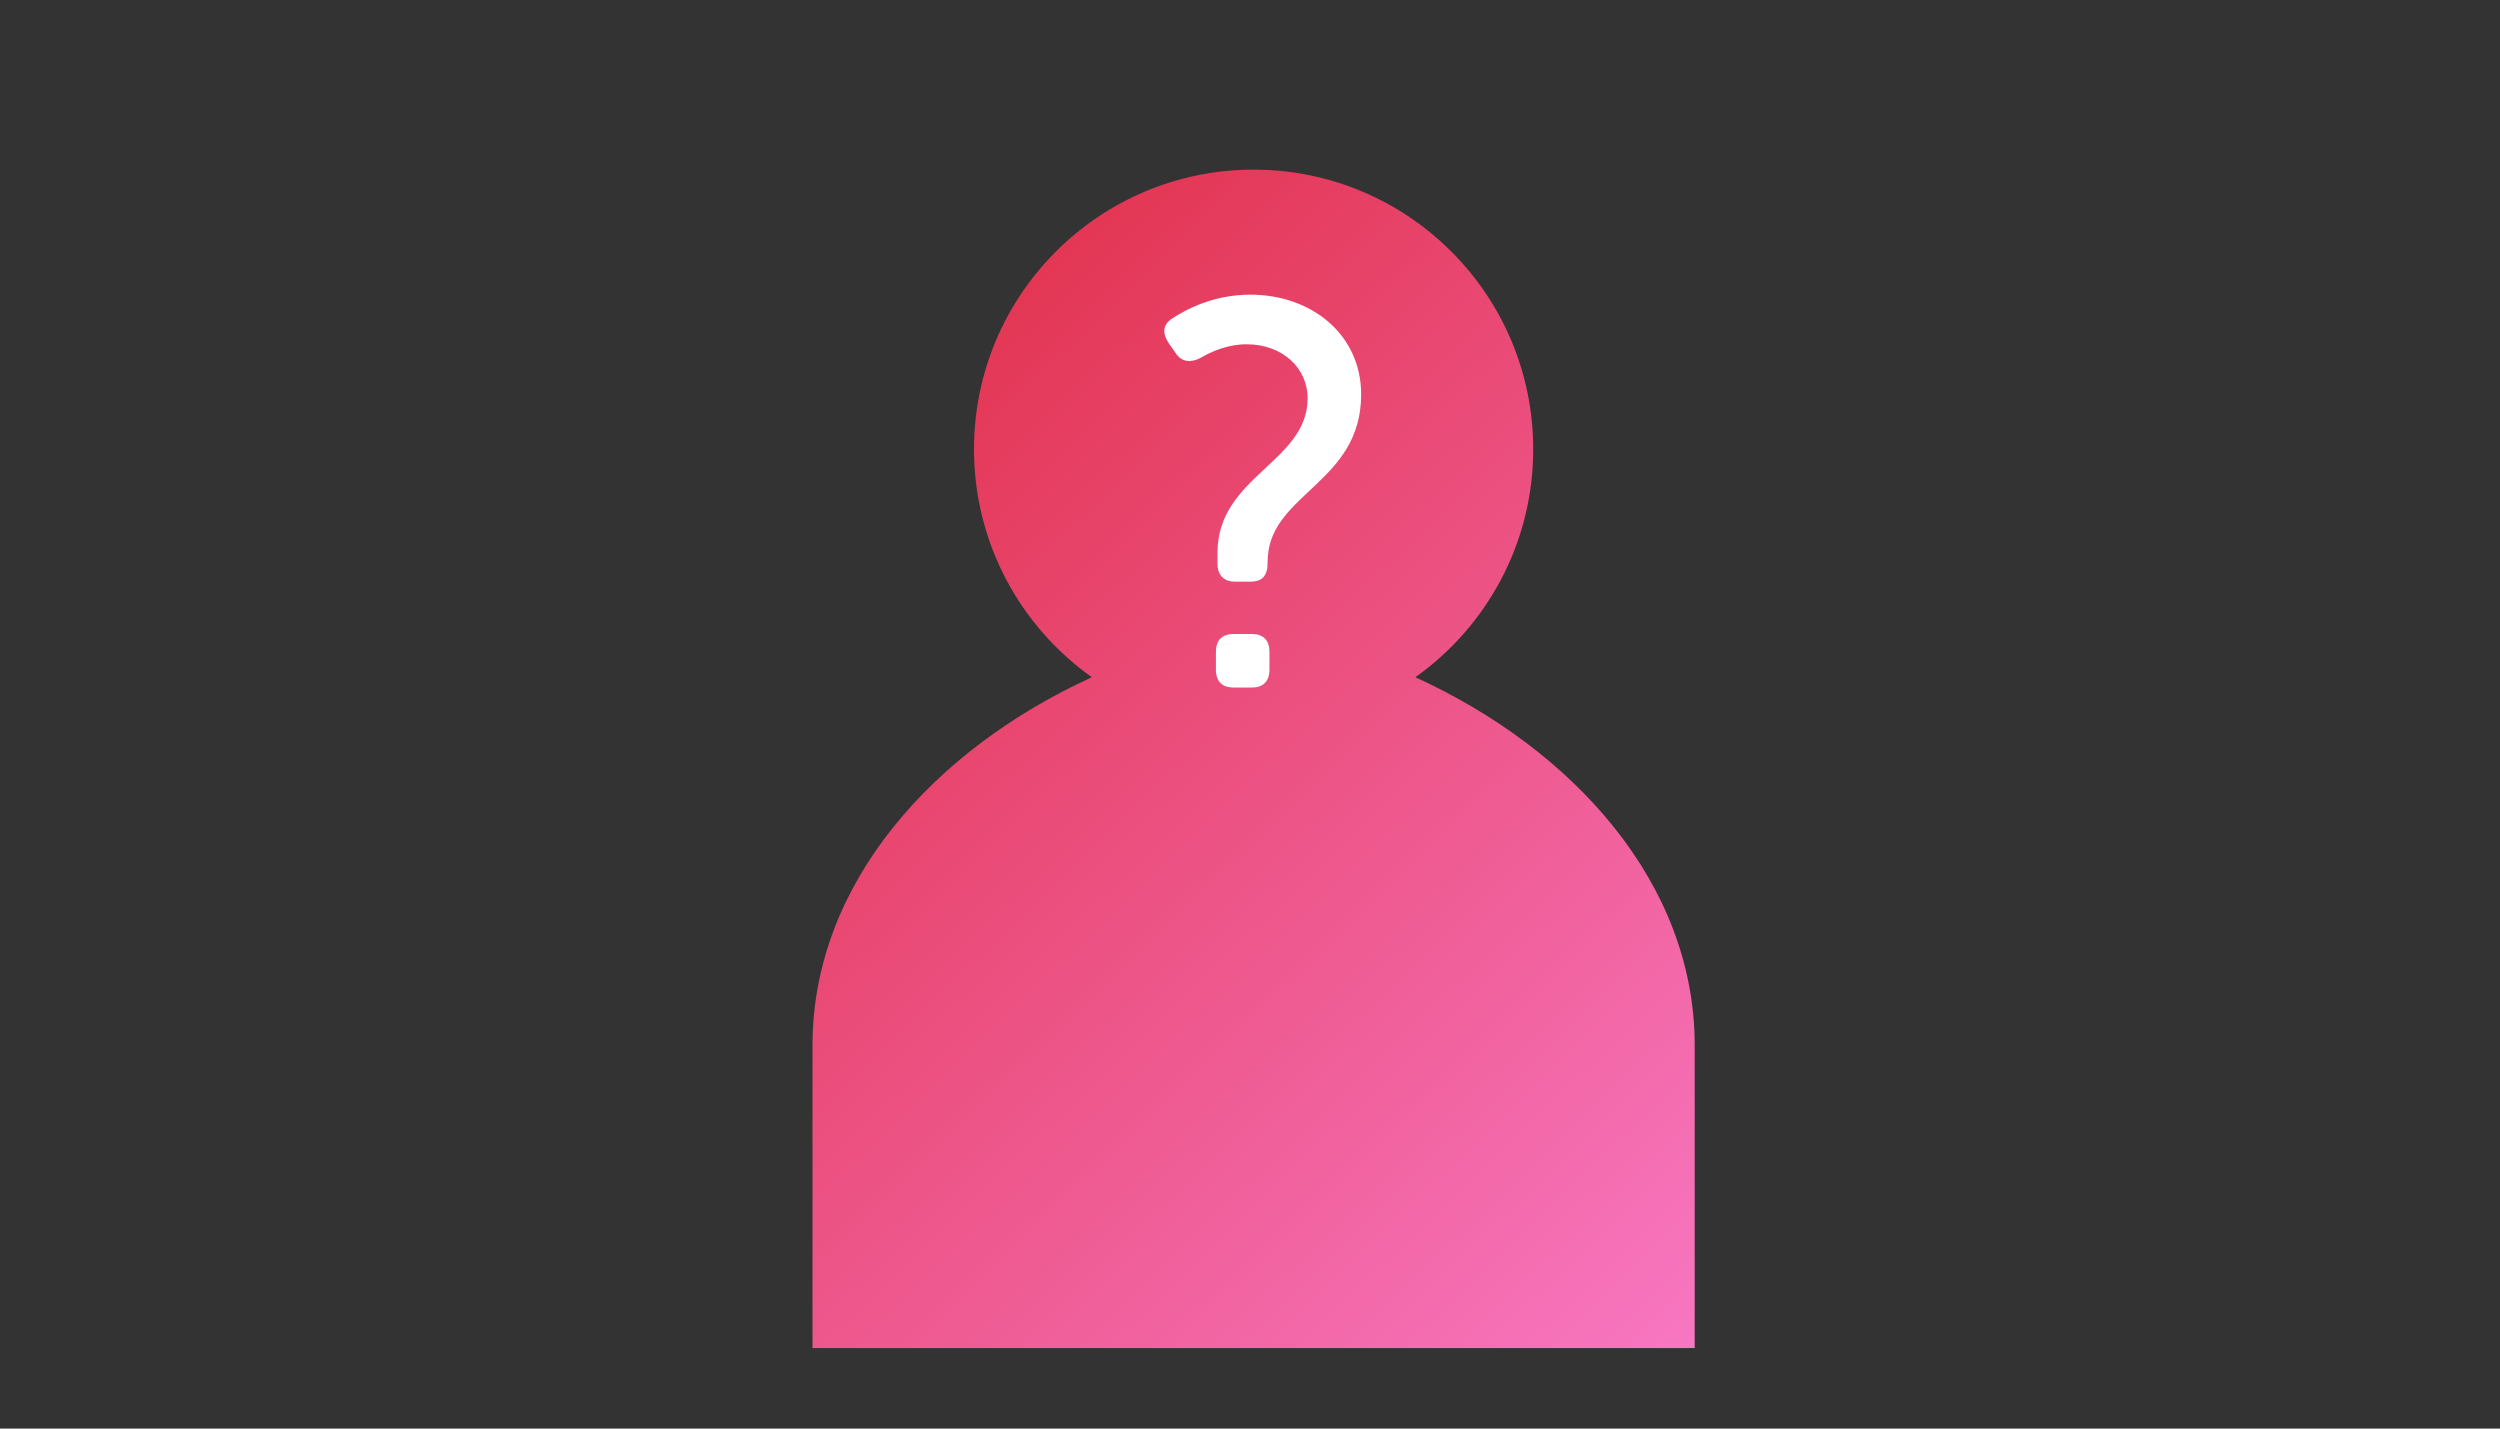 <svg xmlns="http://www.w3.org/2000/svg" width="280" height="160" viewBox="0 0 280 160">
    <rect x="0" y="0" width="280" height="160" fill="#333333" stroke="none"/>
    <defs>
        <linearGradient id="a" x1="100%" x2="-21.93%" y1="111.505%" y2="-56.14%">
            <stop offset="0%" stop-color="#F97CCA"/>
            <stop offset="100%" stop-color="#D60B0B"/>
        </linearGradient>
    </defs>
    <g fill="none" fill-rule="evenodd">
        <path fill="url(#a)" d="M158.521 75.85c7.984-5.676 13.198-14.993 13.198-25.535 0-17.295-14.02-31.315-31.316-31.315-17.295 0-31.315 14.02-31.315 31.315 0 10.542 5.214 19.86 13.198 25.535C104.664 83.895 91 98.89 91 117.076v33.904h98.806v-33.904c0-18.187-13.664-33.181-31.285-41.226"/>
        <path fill="#FFF" d="M136.181 73.028c0-1.345.713-2.017 1.96-2.017h2.078c1.247 0 1.959.672 1.959 2.017v1.955c0 1.345-.712 2.017-1.96 2.017h-2.077c-1.247 0-1.96-.672-1.96-2.017v-1.955zm.179-9.9v-1.223c0-8.555 10.093-10.144 10.093-17.294 0-3.422-2.85-6.05-6.828-6.05-2.197 0-4.037.856-5.165 1.528-1.069.55-2.138.489-2.79-.55l-.773-1.1c-.712-1.1-.712-2.017.357-2.75 1.662-1.1 4.75-2.689 8.787-2.689 6.768 0 12.408 4.4 12.408 11.184 0 9.777-9.974 11.06-10.45 18.15l-.058 1.283c-.179 1.038-.713 1.527-1.9 1.527h-1.722c-1.247 0-1.96-.733-1.96-2.016z"/>
    </g>
</svg>
